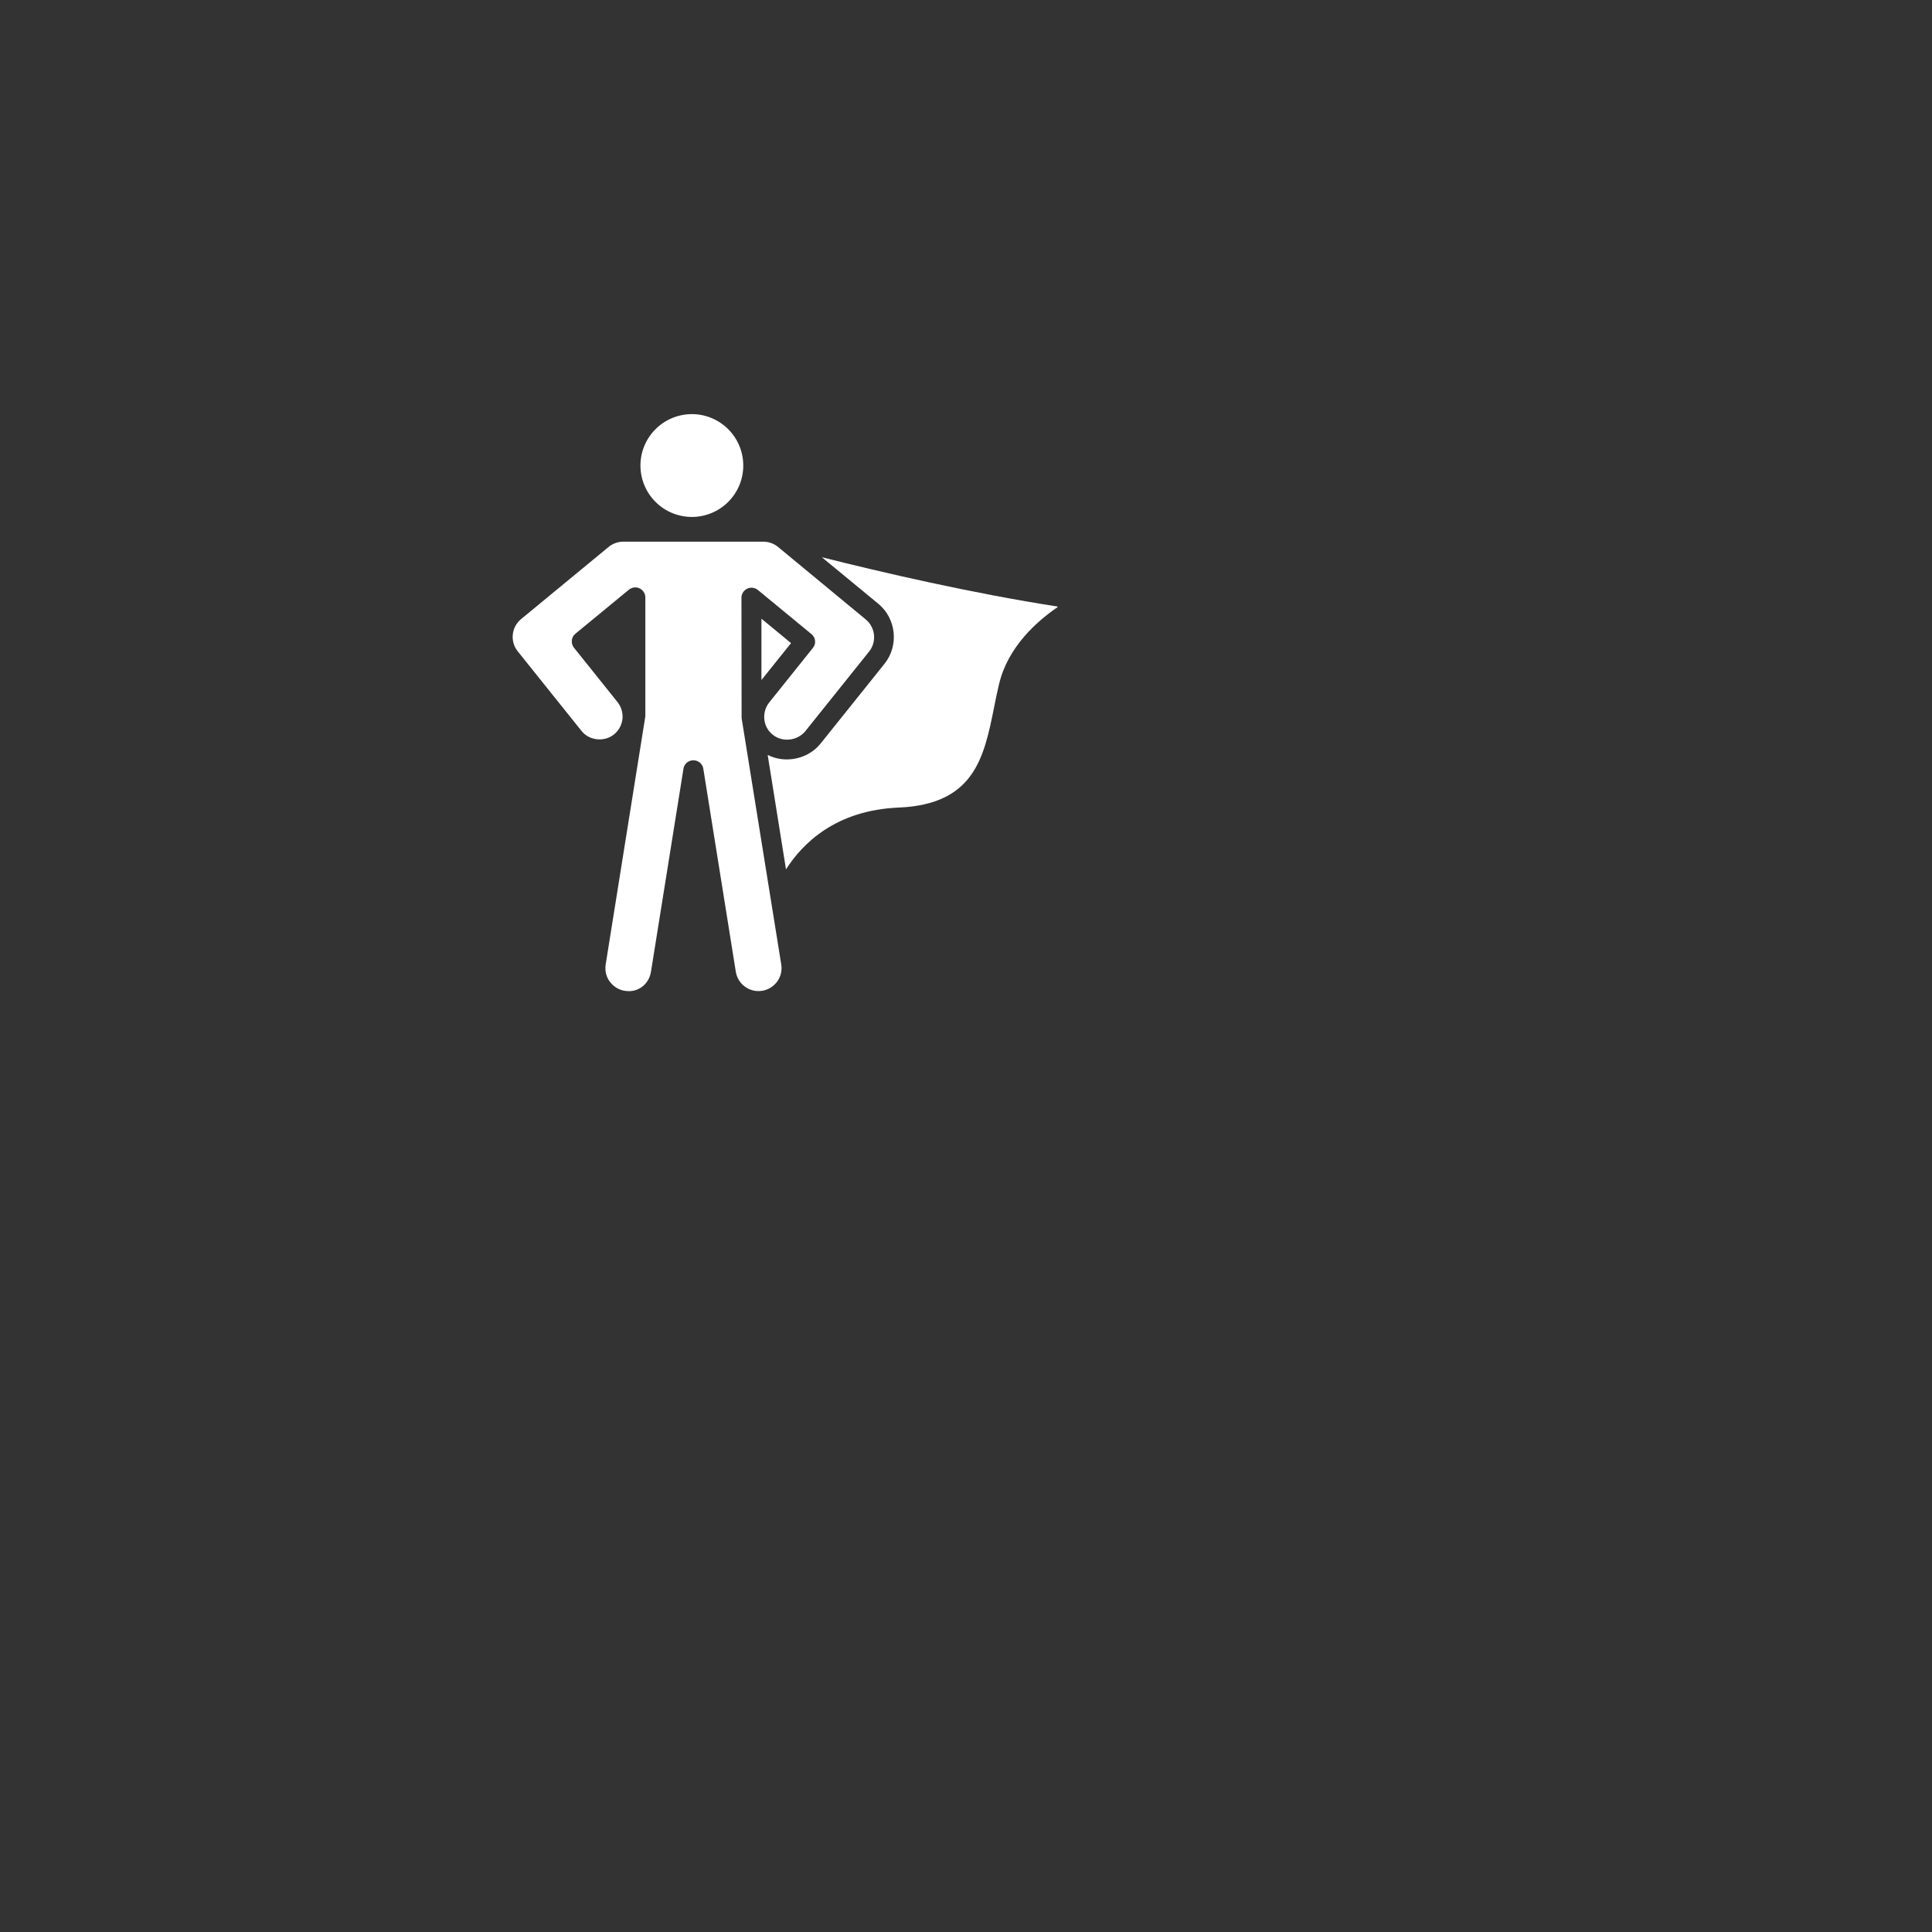 <svg xmlns="http://www.w3.org/2000/svg" xmlns:xlink="http://www.w3.org/1999/xlink" width="500" zoomAndPan="magnify"  height="500" preserveAspectRatio="xMidYMid meet" version="1.0"><rect width="100%" height="100%" fill="#333333" stroke="none"/><defs><clipPath id="15b2544330"><path d="M 165 107.012 L 193 107.012 L 193 134 L 165 134 Z M 165 107.012 " clip-rule="nonzero"/></clipPath><clipPath id="f5e12b4acb"><path d="M 198 144 L 273.703 144 L 273.703 225 L 198 225 Z M 198 144 " clip-rule="nonzero"/></clipPath></defs><g clip-path="url(#15b2544330)"><path fill="#ffffff" d="M 192.355 120.32 C 192.367 121.195 192.293 122.062 192.133 122.922 C 191.973 123.781 191.73 124.613 191.406 125.426 C 191.078 126.234 190.68 127.008 190.203 127.738 C 189.727 128.473 189.184 129.152 188.57 129.777 C 187.961 130.402 187.297 130.961 186.574 131.453 C 185.855 131.949 185.094 132.367 184.289 132.711 C 183.488 133.055 182.656 133.316 181.801 133.496 C 180.949 133.68 180.082 133.773 179.211 133.785 C 178.336 133.793 177.469 133.719 176.613 133.559 C 175.754 133.398 174.918 133.156 174.105 132.832 C 173.297 132.508 172.523 132.105 171.793 131.629 C 171.059 131.152 170.383 130.609 169.758 130 C 169.133 129.387 168.57 128.723 168.078 128 C 167.586 127.281 167.164 126.52 166.82 125.715 C 166.477 124.914 166.215 124.086 166.035 123.23 C 165.855 122.375 165.758 121.512 165.75 120.637 C 165.738 119.762 165.812 118.898 165.973 118.039 C 166.133 117.18 166.375 116.344 166.699 115.535 C 167.027 114.723 167.426 113.949 167.902 113.219 C 168.379 112.488 168.922 111.809 169.535 111.184 C 170.145 110.559 170.809 110 171.531 109.504 C 172.25 109.012 173.012 108.594 173.816 108.25 C 174.617 107.906 175.449 107.641 176.305 107.461 C 177.156 107.281 178.023 107.188 178.895 107.176 C 179.77 107.164 180.637 107.238 181.492 107.398 C 182.352 107.562 183.188 107.805 184 108.129 C 184.809 108.453 185.582 108.852 186.312 109.332 C 187.047 109.809 187.723 110.352 188.348 110.961 C 188.973 111.57 189.535 112.238 190.027 112.957 C 190.52 113.68 190.941 114.441 191.285 115.242 C 191.629 116.047 191.891 116.875 192.07 117.73 C 192.25 118.586 192.348 119.449 192.355 120.32 Z M 192.355 120.32 " fill-opacity="1" fill-rule="nonzero"/></g><path fill="#ffffff" d="M 191.926 185.824 L 191.887 154.672 C 191.887 153.684 192.48 152.777 193.387 152.344 C 194.293 151.91 195.359 152.066 196.152 152.699 L 210.008 164.109 C 211.113 165.016 211.273 166.594 210.363 167.699 L 199.07 181.797 C 198.086 183.02 197.652 184.598 197.809 186.18 C 197.965 187.758 198.758 189.18 200.02 190.168 C 202.508 192.18 206.375 191.707 208.391 189.258 L 224.934 168.609 C 226.945 166.082 226.551 162.371 224.062 160.316 L 201.324 141.523 C 200.258 140.656 198.914 140.184 197.531 140.184 L 161.328 140.184 C 159.945 140.184 158.602 140.656 157.539 141.523 L 134.836 160.238 C 132.348 162.293 131.953 166.004 133.965 168.531 L 150.508 189.18 C 152.484 191.668 156.352 192.102 158.879 190.086 C 160.102 189.102 160.895 187.68 161.09 186.102 C 161.25 184.52 160.812 182.98 159.828 181.719 L 148.535 167.621 C 147.668 166.516 147.824 164.898 148.891 164.027 L 162.75 152.617 C 163.539 151.988 164.605 151.828 165.512 152.262 C 166.422 152.699 167.012 153.605 167.012 154.594 L 167.012 185.391 L 156.746 249.625 C 156.512 251.207 156.867 252.785 157.812 254.047 C 158.762 255.312 160.102 256.18 161.684 256.418 C 165.156 257.008 167.961 254.68 168.473 251.48 L 176.883 198.93 C 177.082 197.668 178.148 196.762 179.449 196.762 C 180.715 196.762 181.82 197.668 182.016 198.93 L 190.426 251.48 C 190.938 254.68 193.938 256.93 197.215 256.418 C 198.797 256.18 200.176 255.312 201.125 254.047 C 202.074 252.746 202.43 251.207 202.191 249.625 Z M 191.926 185.824 " fill-opacity="1" fill-rule="nonzero"/><g clip-path="url(#f5e12b4acb)"><path fill="#ffffff" d="M 212.691 144.211 L 227.301 156.25 C 231.961 160.082 232.672 167.07 228.922 171.77 L 212.379 192.418 C 209.18 196.445 203.258 197.707 198.676 195.379 L 203.414 224.988 C 207.68 218.277 216.324 209.672 232.555 209 C 252.215 208.172 254.664 195.969 257.27 183.059 C 257.664 181.008 258.098 178.953 258.57 176.98 C 260.859 167.426 268.285 160.793 273.891 157 C 251.781 153.605 227.895 148.039 212.691 144.211 Z M 212.691 144.211 " fill-opacity="1" fill-rule="nonzero"/></g><path fill="#ffffff" d="M 197.059 160.121 L 197.059 175.992 L 204.719 166.438 Z M 197.059 160.121 " fill-opacity="1" fill-rule="nonzero"/></svg>
